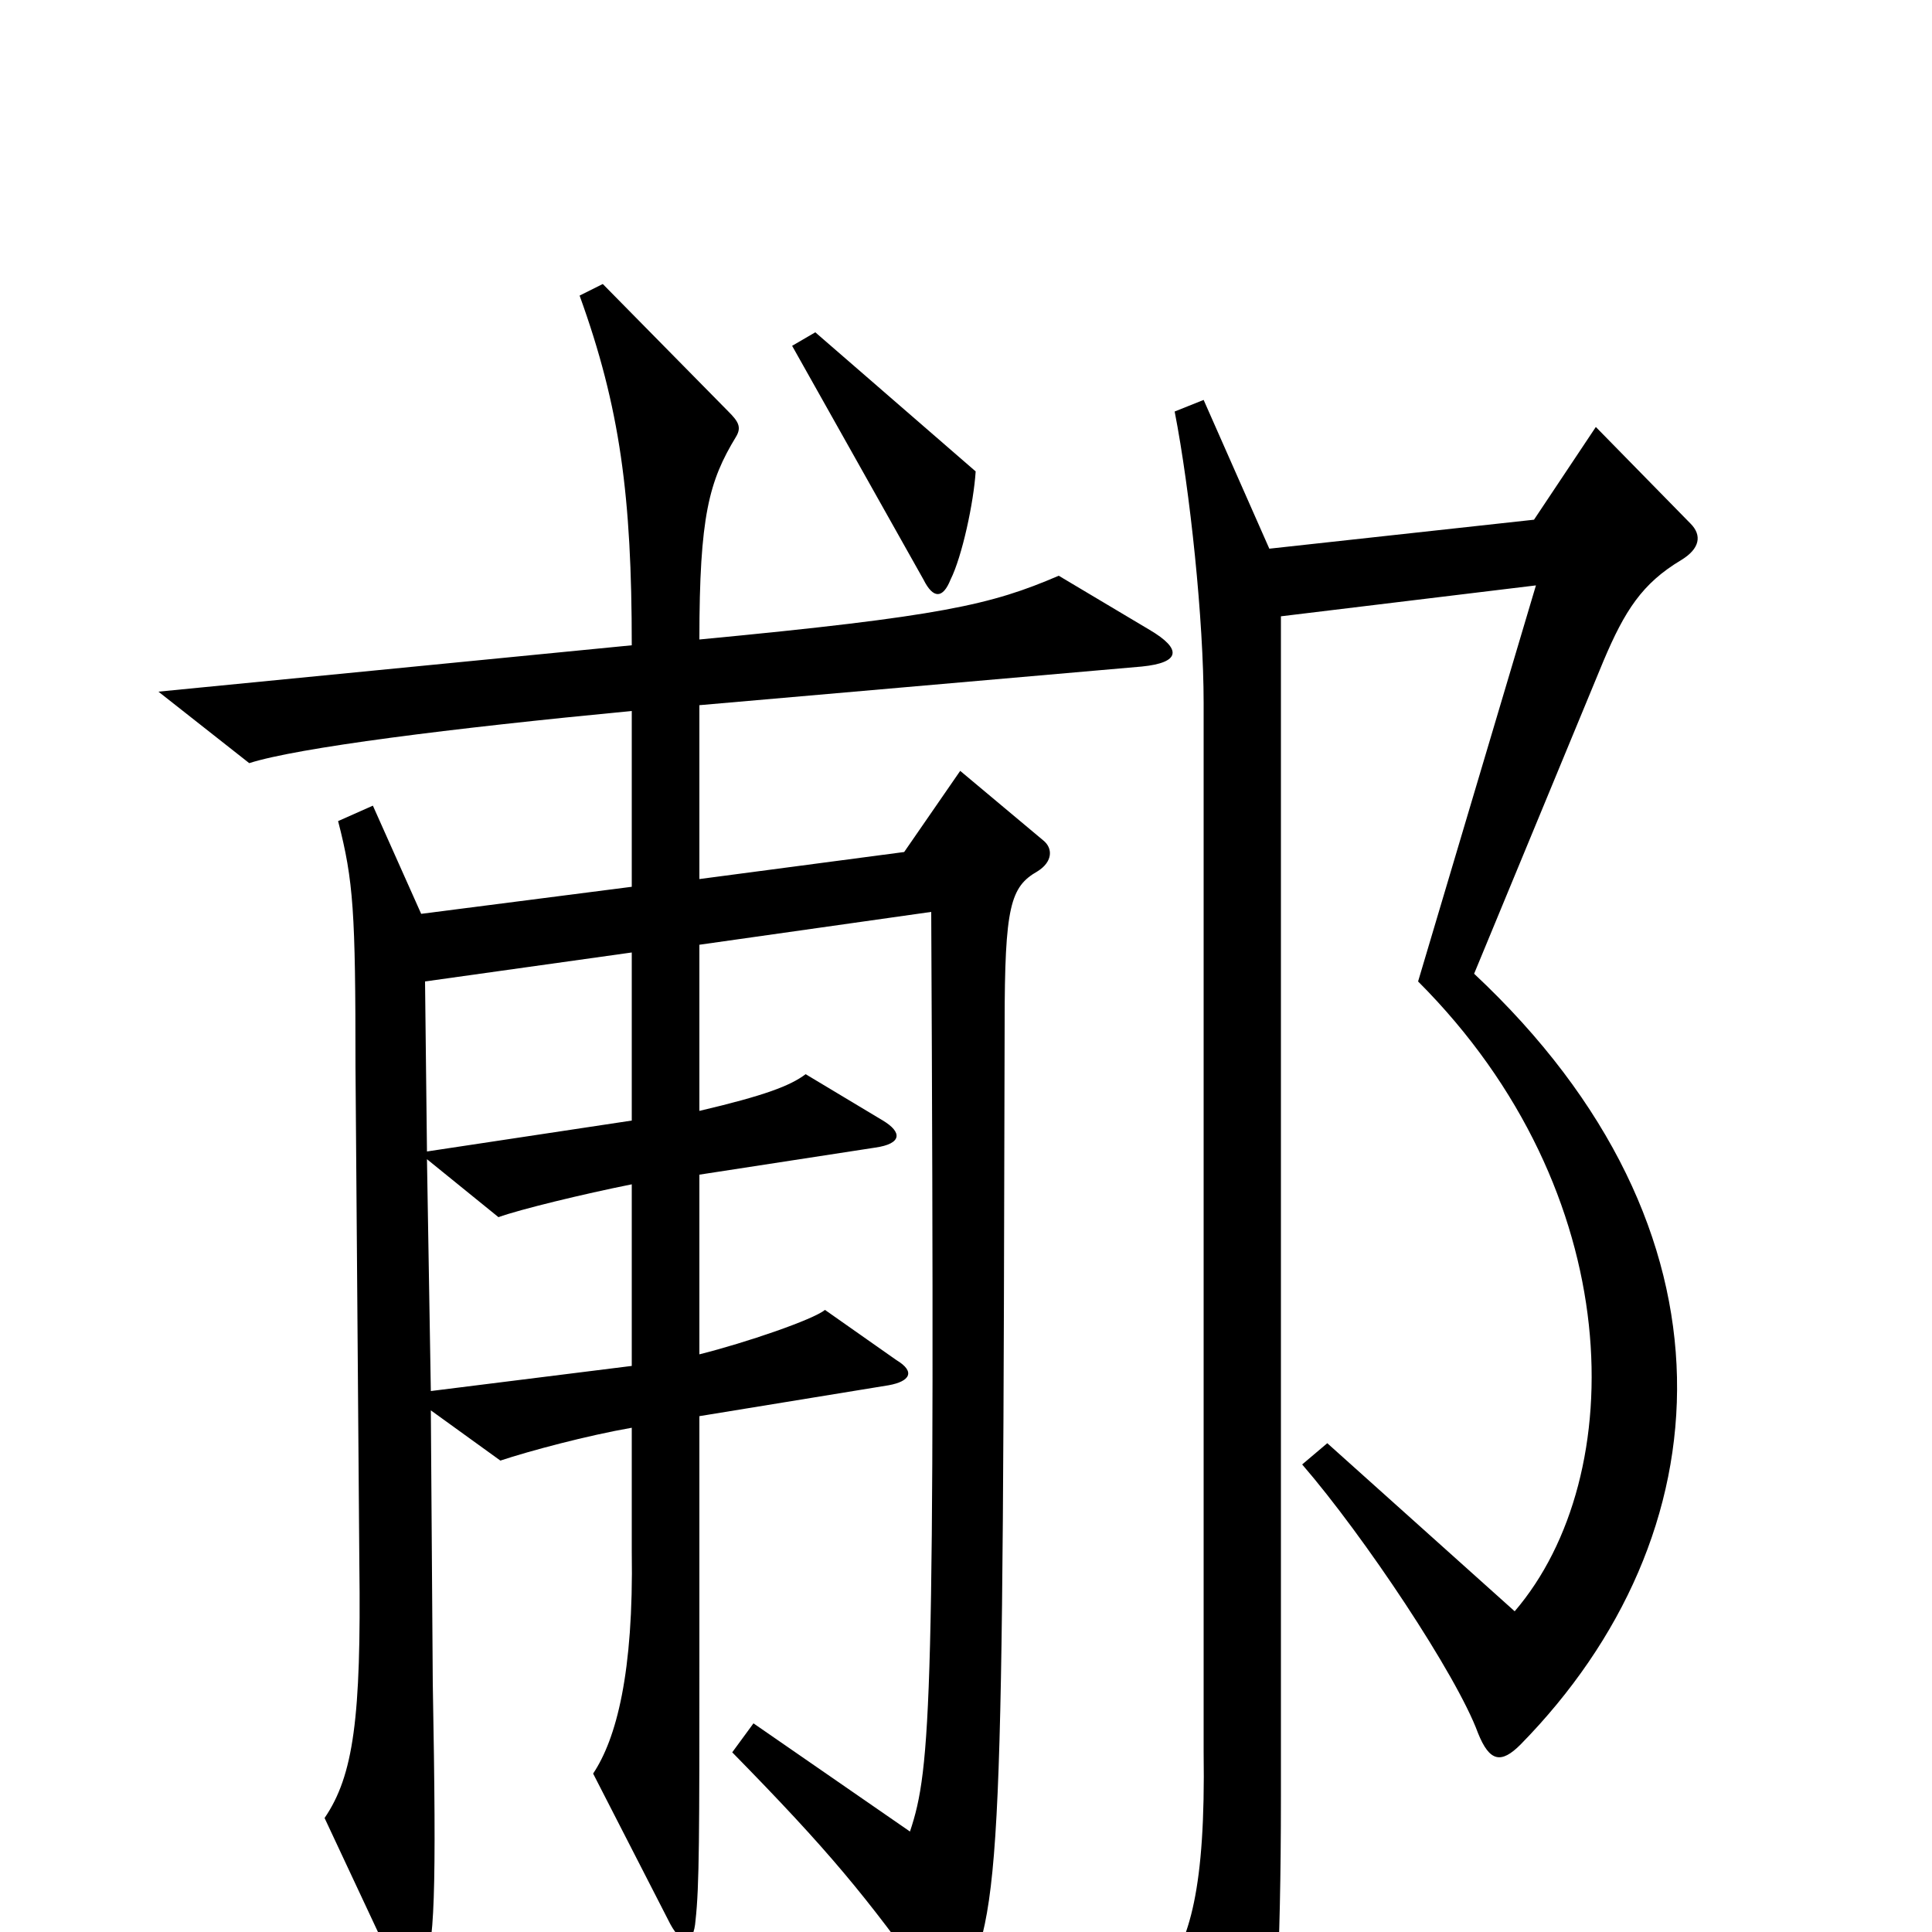 <svg xmlns="http://www.w3.org/2000/svg" viewBox="0 -1000 1000 1000">
	<path fill="#000000" d="M505 -756L422 -828L410 -821L478 -700C483 -690 488 -690 492 -700C498 -712 504 -740 505 -756ZM595 -674L548 -702C513 -687 488 -681 362 -669C362 -733 367 -751 381 -774C384 -779 382 -782 377 -787L312 -853L300 -847C321 -789 327 -743 327 -666L82 -642L129 -605C154 -613 233 -623 327 -632V-541L218 -527L193 -583L175 -575C183 -544 184 -528 184 -448L186 -190C187 -111 183 -81 168 -59L205 20C211 32 215 31 219 20C225 7 226 -18 224 -129L223 -270L259 -244C274 -249 304 -257 327 -261V-197C328 -134 319 -100 307 -82L347 -4C353 7 359 7 360 -6C362 -24 362 -50 362 -144V-267L460 -283C471 -285 474 -290 464 -296L427 -322C421 -317 386 -305 362 -299V-392L453 -406C467 -408 467 -414 457 -420L417 -444C409 -438 396 -433 362 -425V-511L482 -528C484 -118 482 -85 471 -52L390 -108L379 -93C429 -42 448 -19 483 30C487 36 494 37 497 31C519 -12 519 -34 520 -470C520 -531 523 -541 537 -549C545 -554 545 -561 540 -565L497 -601L468 -559L362 -545V-635L591 -655C611 -657 612 -664 595 -674ZM875 -729L826 -779L794 -731L657 -716L623 -793L608 -787C616 -746 623 -679 623 -636V-93C624 -23 616 5 601 24L643 92C649 101 654 101 655 92C660 60 663 13 663 -70V-681L795 -697L734 -492C843 -383 844 -236 784 -166L687 -253L674 -242C706 -205 754 -133 765 -103C771 -88 777 -87 787 -97C893 -205 905 -363 763 -496L830 -658C841 -684 850 -698 870 -710C880 -716 881 -723 875 -729ZM327 -420L221 -404L220 -492L327 -507ZM327 -293L223 -280L221 -400L258 -370C269 -374 302 -382 327 -387Z"/>
</svg>